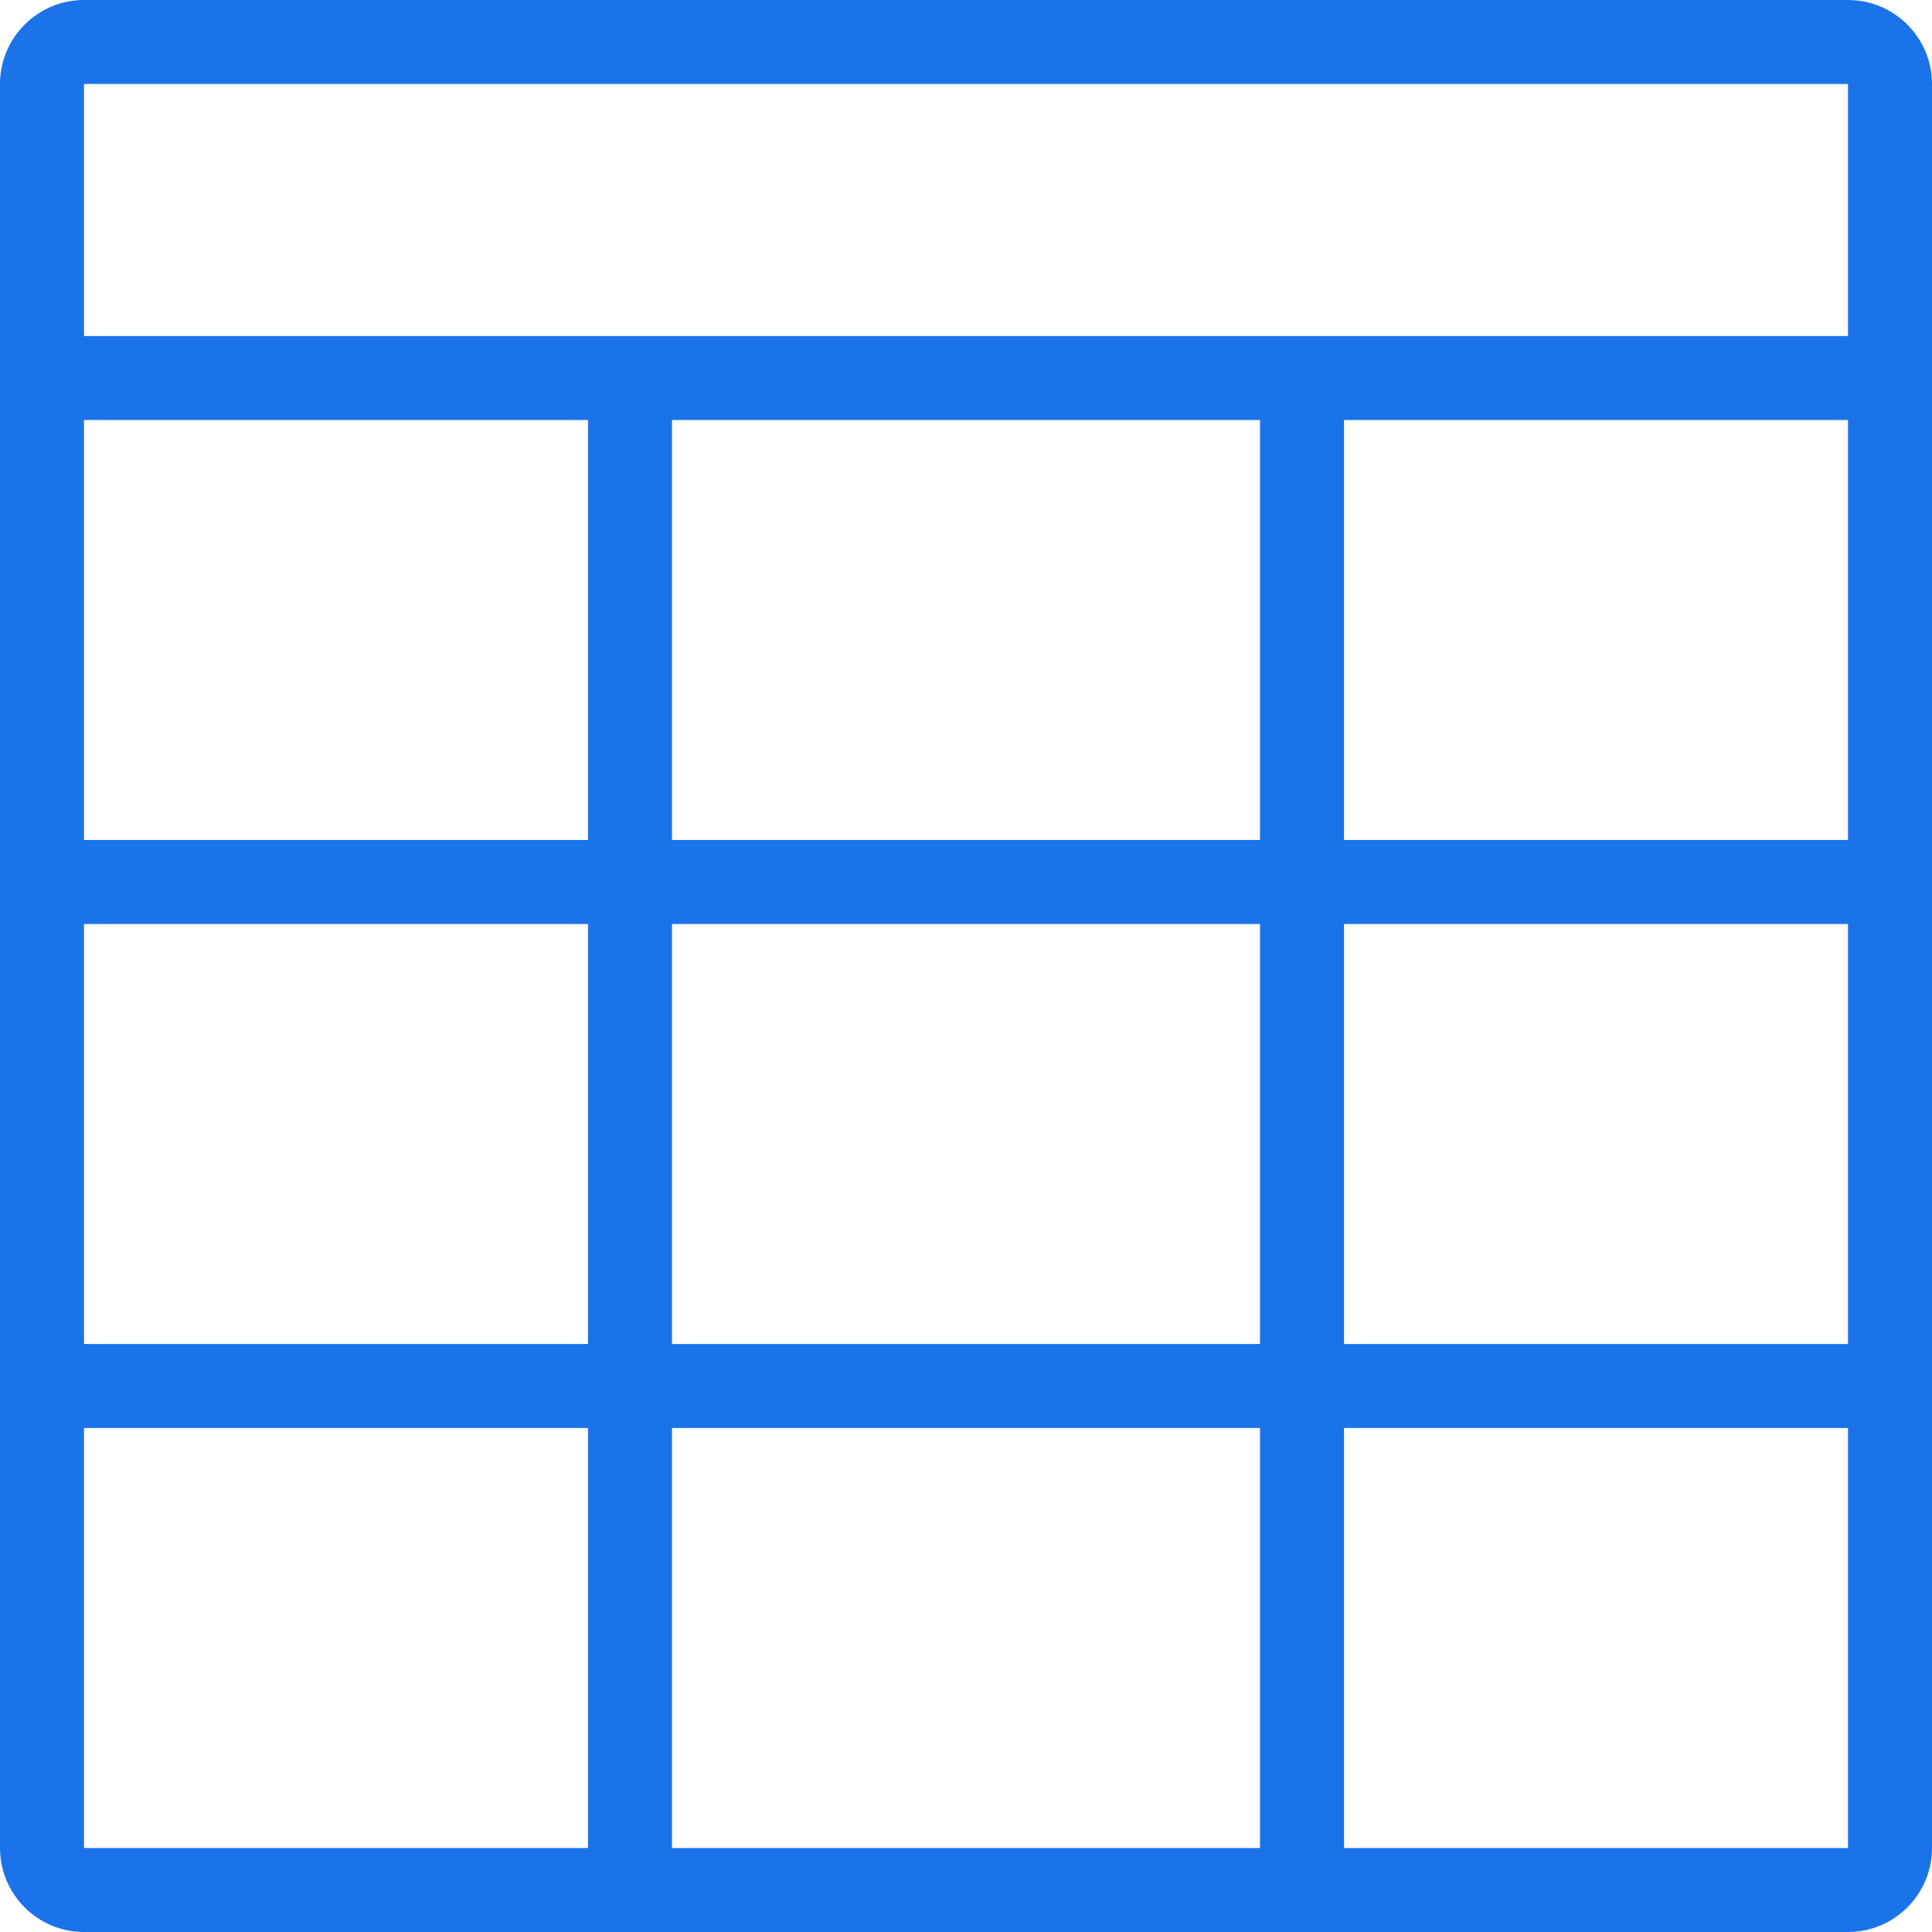 <?xml version="1.0"?>
<svg xmlns="http://www.w3.org/2000/svg" xmlns:xlink="http://www.w3.org/1999/xlink" xmlns:svgjs="http://svgjs.com/svgjs" version="1.1" width="512" height="512" x="0" y="0" viewBox="0 0 512 512" style="enable-background:new 0 0 512 512" xml:space="preserve" class=""><g>
<g xmlns="http://www.w3.org/2000/svg">
	<g>
		<path style="" d="M489.739,0H22.261C9.984,0,0,9.984,0,22.261v467.478C0,502.016,9.984,512,22.25,512h467.489    c12.277,0,22.261-9.984,22.261-22.261V22.261C512,9.984,502.016,0,489.739,0z M178.087,356.174V244.87h155.826v111.304H178.087z     M333.913,378.435v111.304H178.087V378.435H333.913z M333.913,111.304v111.304H178.087V111.304H333.913z M489.739,111.304v111.304    H356.174V111.304H489.739z M155.826,222.609H22.261V111.304h133.565V222.609z M22.261,244.87h133.565v111.304H22.261V244.87z     M356.174,244.87h133.565v111.304H356.174V244.87z M489.739,22.261v66.783H22.261V22.261H489.739z M22.261,378.435h133.565    v111.304H22.261V378.435z M356.174,489.739V378.435h133.565v111.304H356.174z" fill="#1a73e8" data-original="#231f20" class=""/>
	</g>
</g>
<g xmlns="http://www.w3.org/2000/svg">
</g>
<g xmlns="http://www.w3.org/2000/svg">
</g>
<g xmlns="http://www.w3.org/2000/svg">
</g>
<g xmlns="http://www.w3.org/2000/svg">
</g>
<g xmlns="http://www.w3.org/2000/svg">
</g>
<g xmlns="http://www.w3.org/2000/svg">
</g>
<g xmlns="http://www.w3.org/2000/svg">
</g>
<g xmlns="http://www.w3.org/2000/svg">
</g>
<g xmlns="http://www.w3.org/2000/svg">
</g>
<g xmlns="http://www.w3.org/2000/svg">
</g>
<g xmlns="http://www.w3.org/2000/svg">
</g>
<g xmlns="http://www.w3.org/2000/svg">
</g>
<g xmlns="http://www.w3.org/2000/svg">
</g>
<g xmlns="http://www.w3.org/2000/svg">
</g>
<g xmlns="http://www.w3.org/2000/svg">
</g>
</g></svg>
